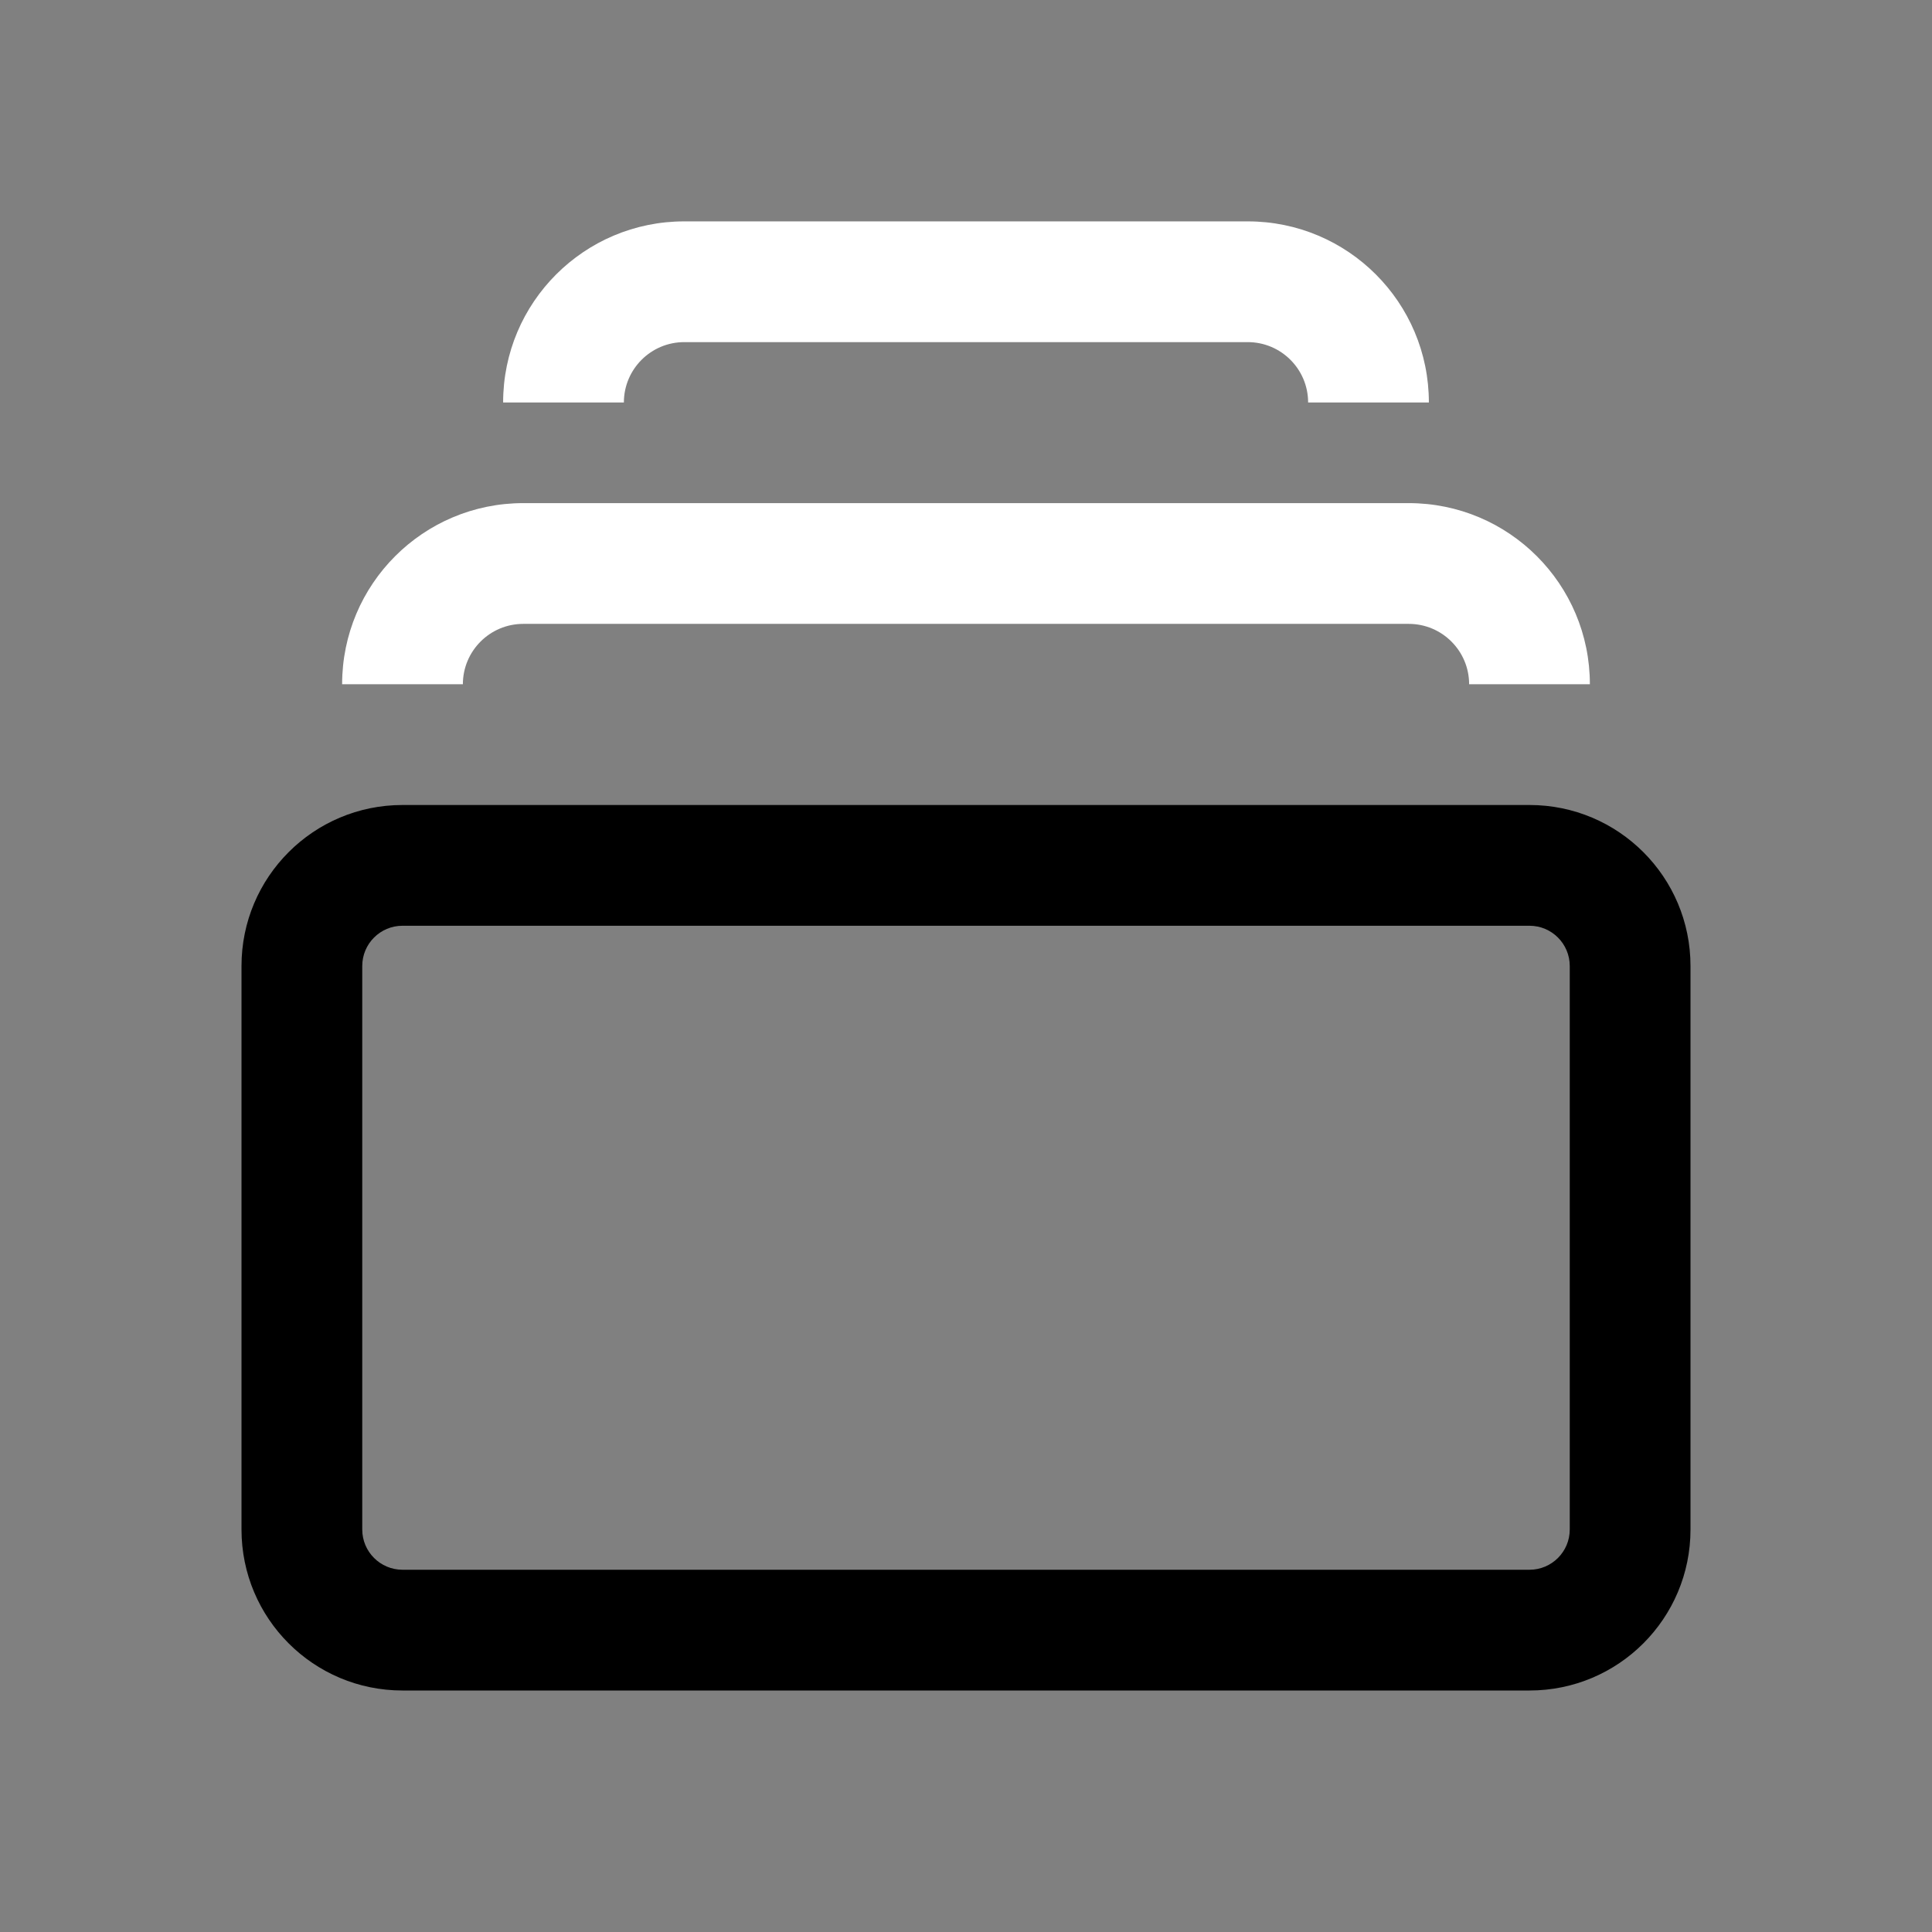 <?xml version="1.0" encoding="UTF-8"?>
<svg width="24" height="24" viewBox="0 0 24 24" fill="none" xmlns="http://www.w3.org/2000/svg">
<rect x="0" y="0" width="24" height="24" fill="#808080" stroke="none"/>
<path d="M8.5 2.75C7.257 2.75 6.25 3.757 6.25 5H7.75C7.75 4.586 8.086 4.25 8.5 4.25H15.5C15.914 4.25 16.25 4.586 16.25 5H17.75C17.75 3.757 16.743 2.75 15.5 2.75H8.5Z" fill="white"/>
<path d="M4.25 8.5C4.25 7.257 5.257 6.25 6.5 6.25H17.5C18.743 6.25 19.75 7.257 19.75 8.5H18.25C18.25 8.086 17.914 7.75 17.5 7.75H6.5C6.086 7.75 5.75 8.086 5.75 8.5H4.25Z" fill="white"/>
<path fill-rule="evenodd" clip-rule="evenodd" d="M5 10C3.895 10 3 10.895 3 12V19C3 20.105 3.895 21 5 21H19C20.105 21 21 20.105 21 19V12C21 10.895 20.105 10 19 10H5ZM19 11.5H5C4.724 11.5 4.5 11.724 4.5 12V19C4.5 19.276 4.724 19.5 5 19.5H19C19.276 19.5 19.5 19.276 19.5 19V12C19.5 11.724 19.276 11.5 19 11.5Z" fill="currentColor"/>
</svg>
